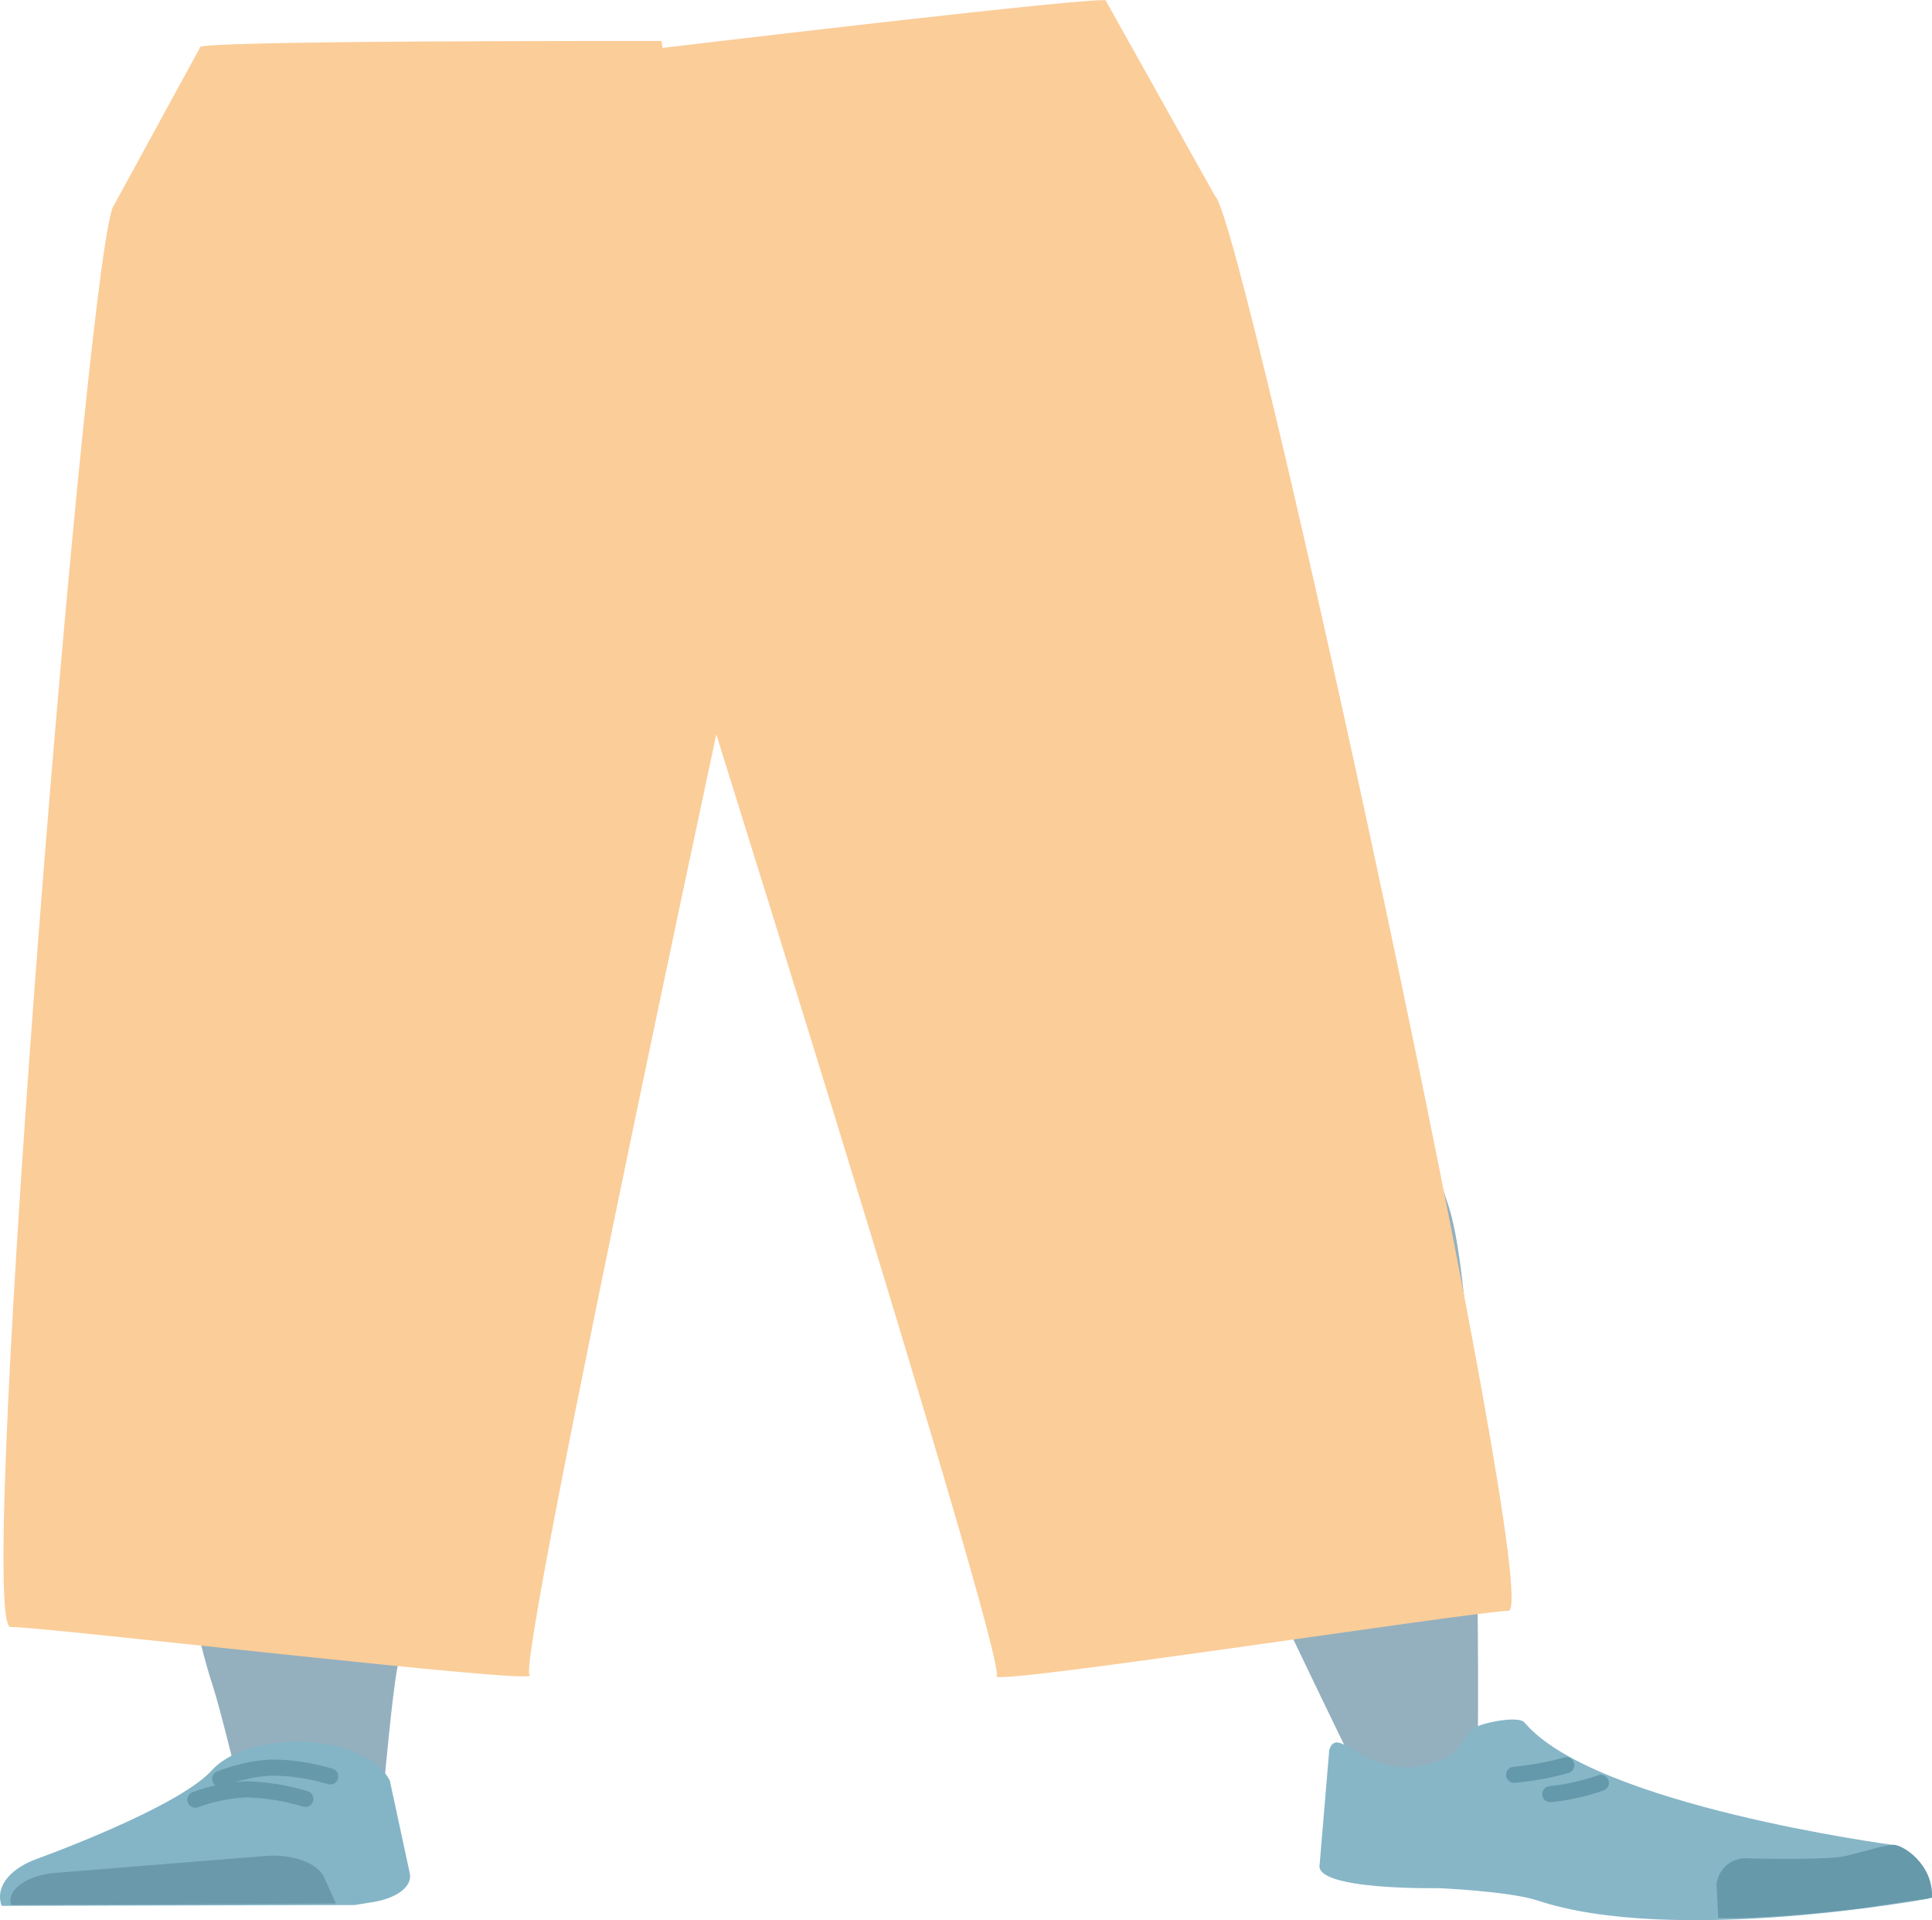 <?xml version="1.0" encoding="utf-8"?>
<!-- Generator: Adobe Illustrator 26.0.1, SVG Export Plug-In . SVG Version: 6.00 Build 0)  -->
<svg version="1.1" id="Calque_1" xmlns="http://www.w3.org/2000/svg" xmlns:xlink="http://www.w3.org/1999/xlink" x="0px" y="0px"
	 viewBox="0 0 240.4 238.9" style="enable-background:new 0 0 240.4 238.9;" xml:space="preserve">
<style type="text/css">
	.st0{fill:#F2AA56;}
	.st1{fill:#94B0BF;}
	.st2{fill:#83B5C6;}
	.st3{fill:#6999AA;}
	.st4{fill:none;stroke:#6699AA;stroke-width:2;stroke-linecap:round;stroke-miterlimit:10;}
	.st5{fill:#87B6C7;}
	.st6{fill:#6699AA;}
	.st7{fill:none;stroke:#6399AA;stroke-width:2;stroke-linecap:round;stroke-miterlimit:10;}
	.st8{fill:#FBCD99;}
</style>
<g id="Calque_9">
	<path class="st0" d="M20.5,131.2c1.3,5.9,9,10.3,18.1,10.4l0,0c8.7,0.1,16.1-3.8,17.7-9.3c0,0,9.4-39.3,9.6-53.4
		c0-3.3-1.7-13.3-1.7-13.3L60,42.3c0,0-2.9-11-20.8-12.3c-20.6-1.5-21,5.6-21,5.6s-6.6,37-6.4,48.7C12,95,20.5,131.2,20.5,131.2z"/>
	<path class="st0" d="M167.7,126.8c0.8,5.9-5.2,10.9-14.1,11.8l0,0c-8.5,0.9-17.2-2.3-20.8-7.6c0,0-23.3-37.8-28.6-51.7
		C103,76,101.1,66,101.1,66l-4.2-23.3c0,0-1-11.1,16.1-14c19.7-3.4,22.7,3.7,22.7,3.7s19.7,35.8,23.7,47.3
		C163,90.5,167.7,126.8,167.7,126.8z"/>
	<path class="st1" d="M38.5,121.9c-9.8,0.1-15.6,2.8-17.1,7.2c0,0-1.6,19.5-1.8,27.7c-0.4,13.2,2.6,40,6.9,53c0.9,2.8,3,11.4,3,11.4
		c0.7,2.6,4.9,4.4,9.6,4.3l0,0c4.7-0.1,8.5-2.1,8.8-4.6c0,0,0.9-9.9,1.5-13.2c2.4-11.9,10.1-35.7,10.7-47.7
		c0.3-7.2-2.5-29.3-2.5-29.3C56.6,123.4,46.9,122,38.5,121.9L38.5,121.9z"/>
	<path class="st1" d="M150.8,117.8c9.7-0.7,16.2,1.5,18.9,5.8c0,0,8,18.4,10.6,26.6c4.1,13.2,3.6,65.3,3.6,65.3
		c0.1,2.6,0.3,6.1-4.5,6.4l0,0c-4.7,0.3-10.4-0.8-11.4-3.3c0,0-23.8-48.7-27.7-60.7c-2.4-7.2-5.8-29.7-5.8-29.7
		C133.4,120.8,142.5,118.6,150.8,117.8z"/>
	<path class="st2" d="M36.7,216.7L36.7,216.7c-4.4,0-8.4,1.4-10.3,3.5l0,0c-4.3,4.8-22.2,11.2-22.2,11.2c-3.2,1.3-4.8,3.5-4,5.7l0,0
		l43.9-0.1l2.5-0.4c2.8-0.5,4.7-1.9,4.4-3.5l-2.5-11.6C47,218.6,42.2,216.6,36.7,216.7z"/>
	<path class="st3" d="M1.4,237L1.4,237c-0.6-1.9,1.9-3.7,5.5-4l26.1-2.1c3.4-0.3,6.5,0.9,7.3,2.6l1.5,3.3L1.4,237z"/>
	<path class="st4" d="M27.4,221.3c2.1-0.8,4.2-1.3,6.4-1.4c2.5,0,4.9,0.4,7.3,1.1"/>
	<path class="st4" d="M24.3,223.9c2.1-0.8,4.3-1.2,6.5-1.3c2.5,0.1,4.9,0.5,7.2,1.2"/>
	<path class="st5" d="M177.7,219.5c4.5-1.1,4-3.3,5.7-4.5c1-0.7,5.6-1.6,6.3-0.7c8.7,10.3,45.7,15.2,45.7,15.2
		c4,1.7,5.1,4.1,4.6,6.7l0,0c0,0-31.8,5.9-48.8,0.2c-3.4-1.1-12.1-1.5-12.1-1.5s-15.5,0.3-14.9-2.9l1.2-14.3
		C166.5,214.3,169.9,221.5,177.7,219.5z"/>
	<path class="st6" d="M240.4,236.1c0.2-4.2-3.7-6.7-4.9-6.6c-1.8,0.2-4.6,1.2-6.4,1.5c-2.8,0.4-11.5,0.2-11.5,0.2
		c-1.9-0.2-3.7,1.1-4,3.1c0,0.1,0,0.2,0,0.3l0.2,4c0,0,5.3,0.3,17.8-1.2C233.6,237.1,240.4,236.1,240.4,236.1z"/>
	<path class="st7" d="M194.9,219.6c-2.1,0.6-4.3,1-6.5,1.2"/>
	<path class="st7" d="M199.2,221.8c-2,0.7-4.2,1.2-6.3,1.4"/>
	<path class="st8" d="M14.2,25.5C11.1,28.3-3.2,202.4,1.3,202.4s66.4,7.3,64.6,6s28-139.3,28-139.3l-11.6-64c0,0-58.8-0.1-57.4,0.8
		L14.2,25.5z"/>
	<path class="st8" d="M151.2,24.4c3.5,2.7,41.1,175.9,36.5,176s-65.3,9.5-63.7,8.1S82.5,70.2,82.5,70.2l-2.1-64c0,0,58.5-7,57.2-6.1
		L151.2,24.4z"/>
</g>
</svg>
